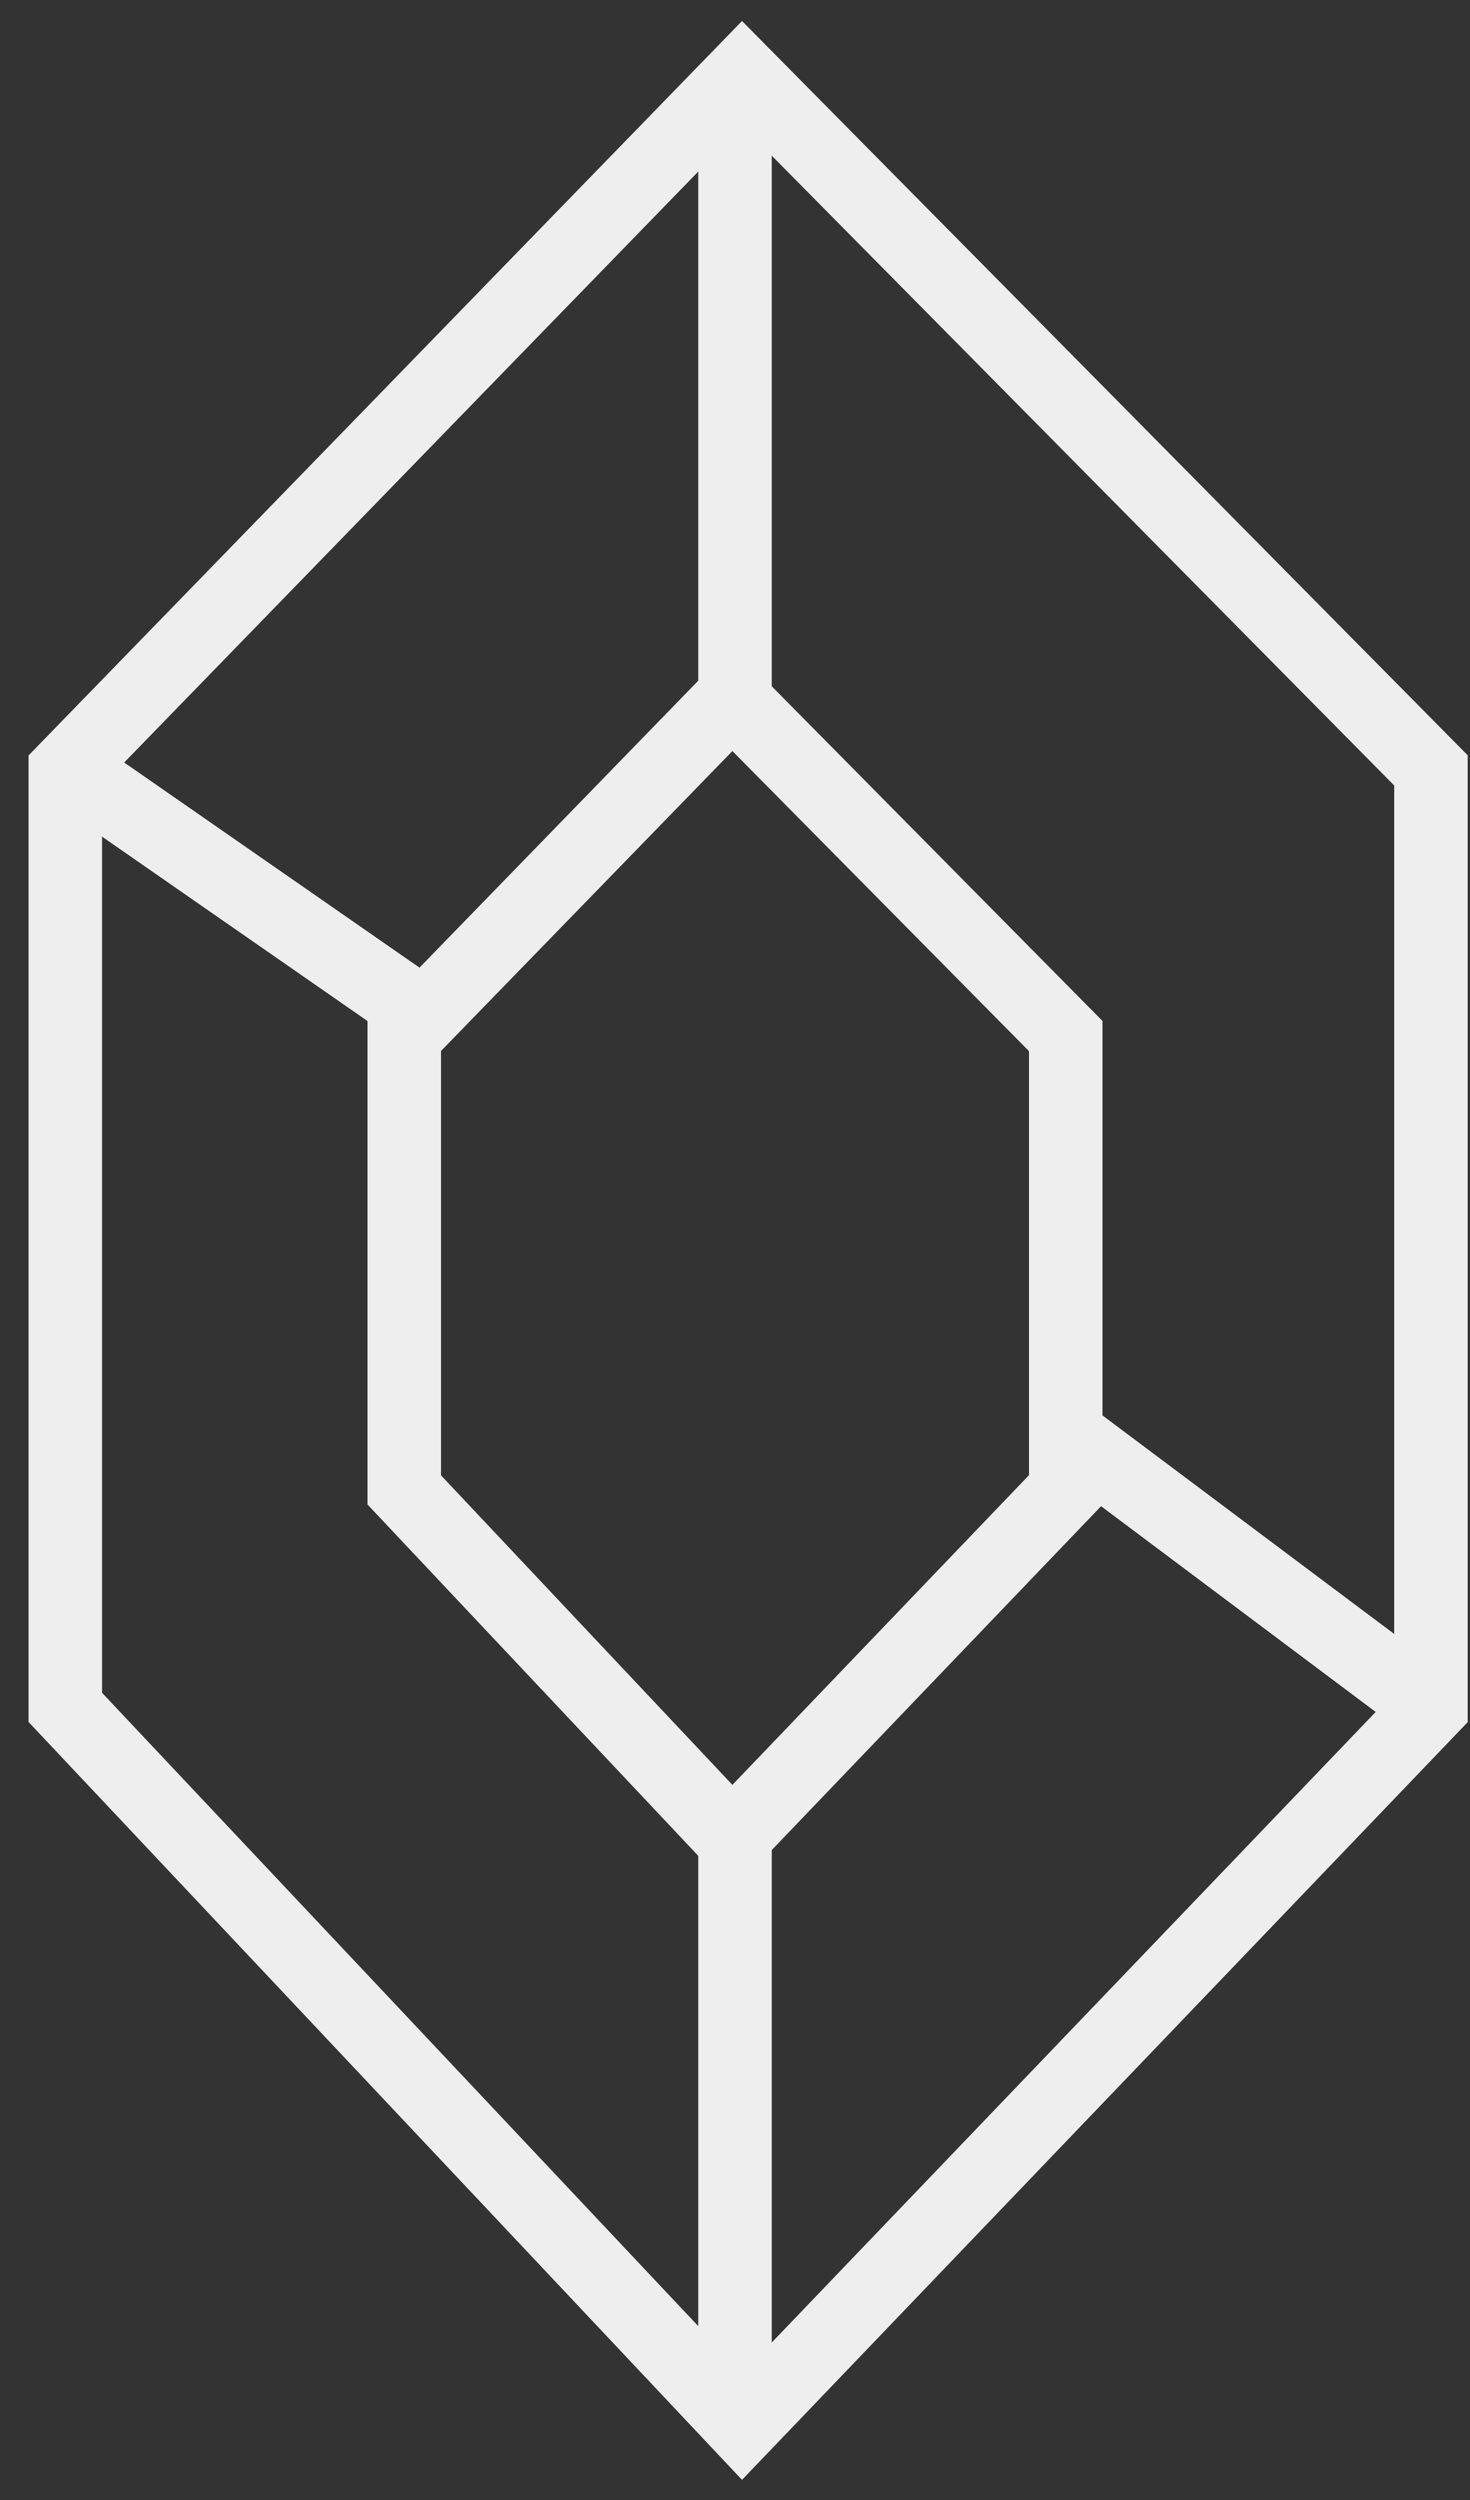 <?xml version="1.0" encoding="UTF-8"?>
<svg width="40px" height="68px" viewBox="0 0 40 68" version="1.1" xmlns="http://www.w3.org/2000/svg" xmlns:xlink="http://www.w3.org/1999/xlink">
    <rect x="0" y="0" width="40" height="68" fill="#333333" stroke="none"/>
    <!-- Generator: Sketch 57.1 (83088) - https://sketch.com -->
    <title>Path</title>
    <desc>Created with Sketch.</desc>
    <g id="Page-1" stroke="none" stroke-width="1" fill="none" fill-rule="evenodd">
        <polygon id="Path" stroke="#EEEEEE" stroke-width="2" points="20.197 2 1.777 20.954 1.777 46.441 20.197 66 38.937 46.441 38.937 20.954"></polygon>
        <polygon id="Path-Copy" stroke="#EEEEEE" stroke-width="2" points="19.923 19 11 28.181 11 40.526 19.923 50 29 40.526 29 28.181"></polygon>
        <path d="M29,39 L38.937,46.441" id="Path-2" stroke="#EEEEEE" stroke-width="2"></path>
        <path d="M2,21 L11.519,27.609" id="Path-2-Copy" stroke="#EEEEEE" stroke-width="2"></path>
        <path d="M20,3 L20,20" id="Path-2-Copy-2" stroke="#EEEEEE" stroke-width="2"></path>
        <path d="M20,49 L20,66" id="Path-2-Copy-3" stroke="#EEEEEE" stroke-width="2"></path>
    </g>
</svg>